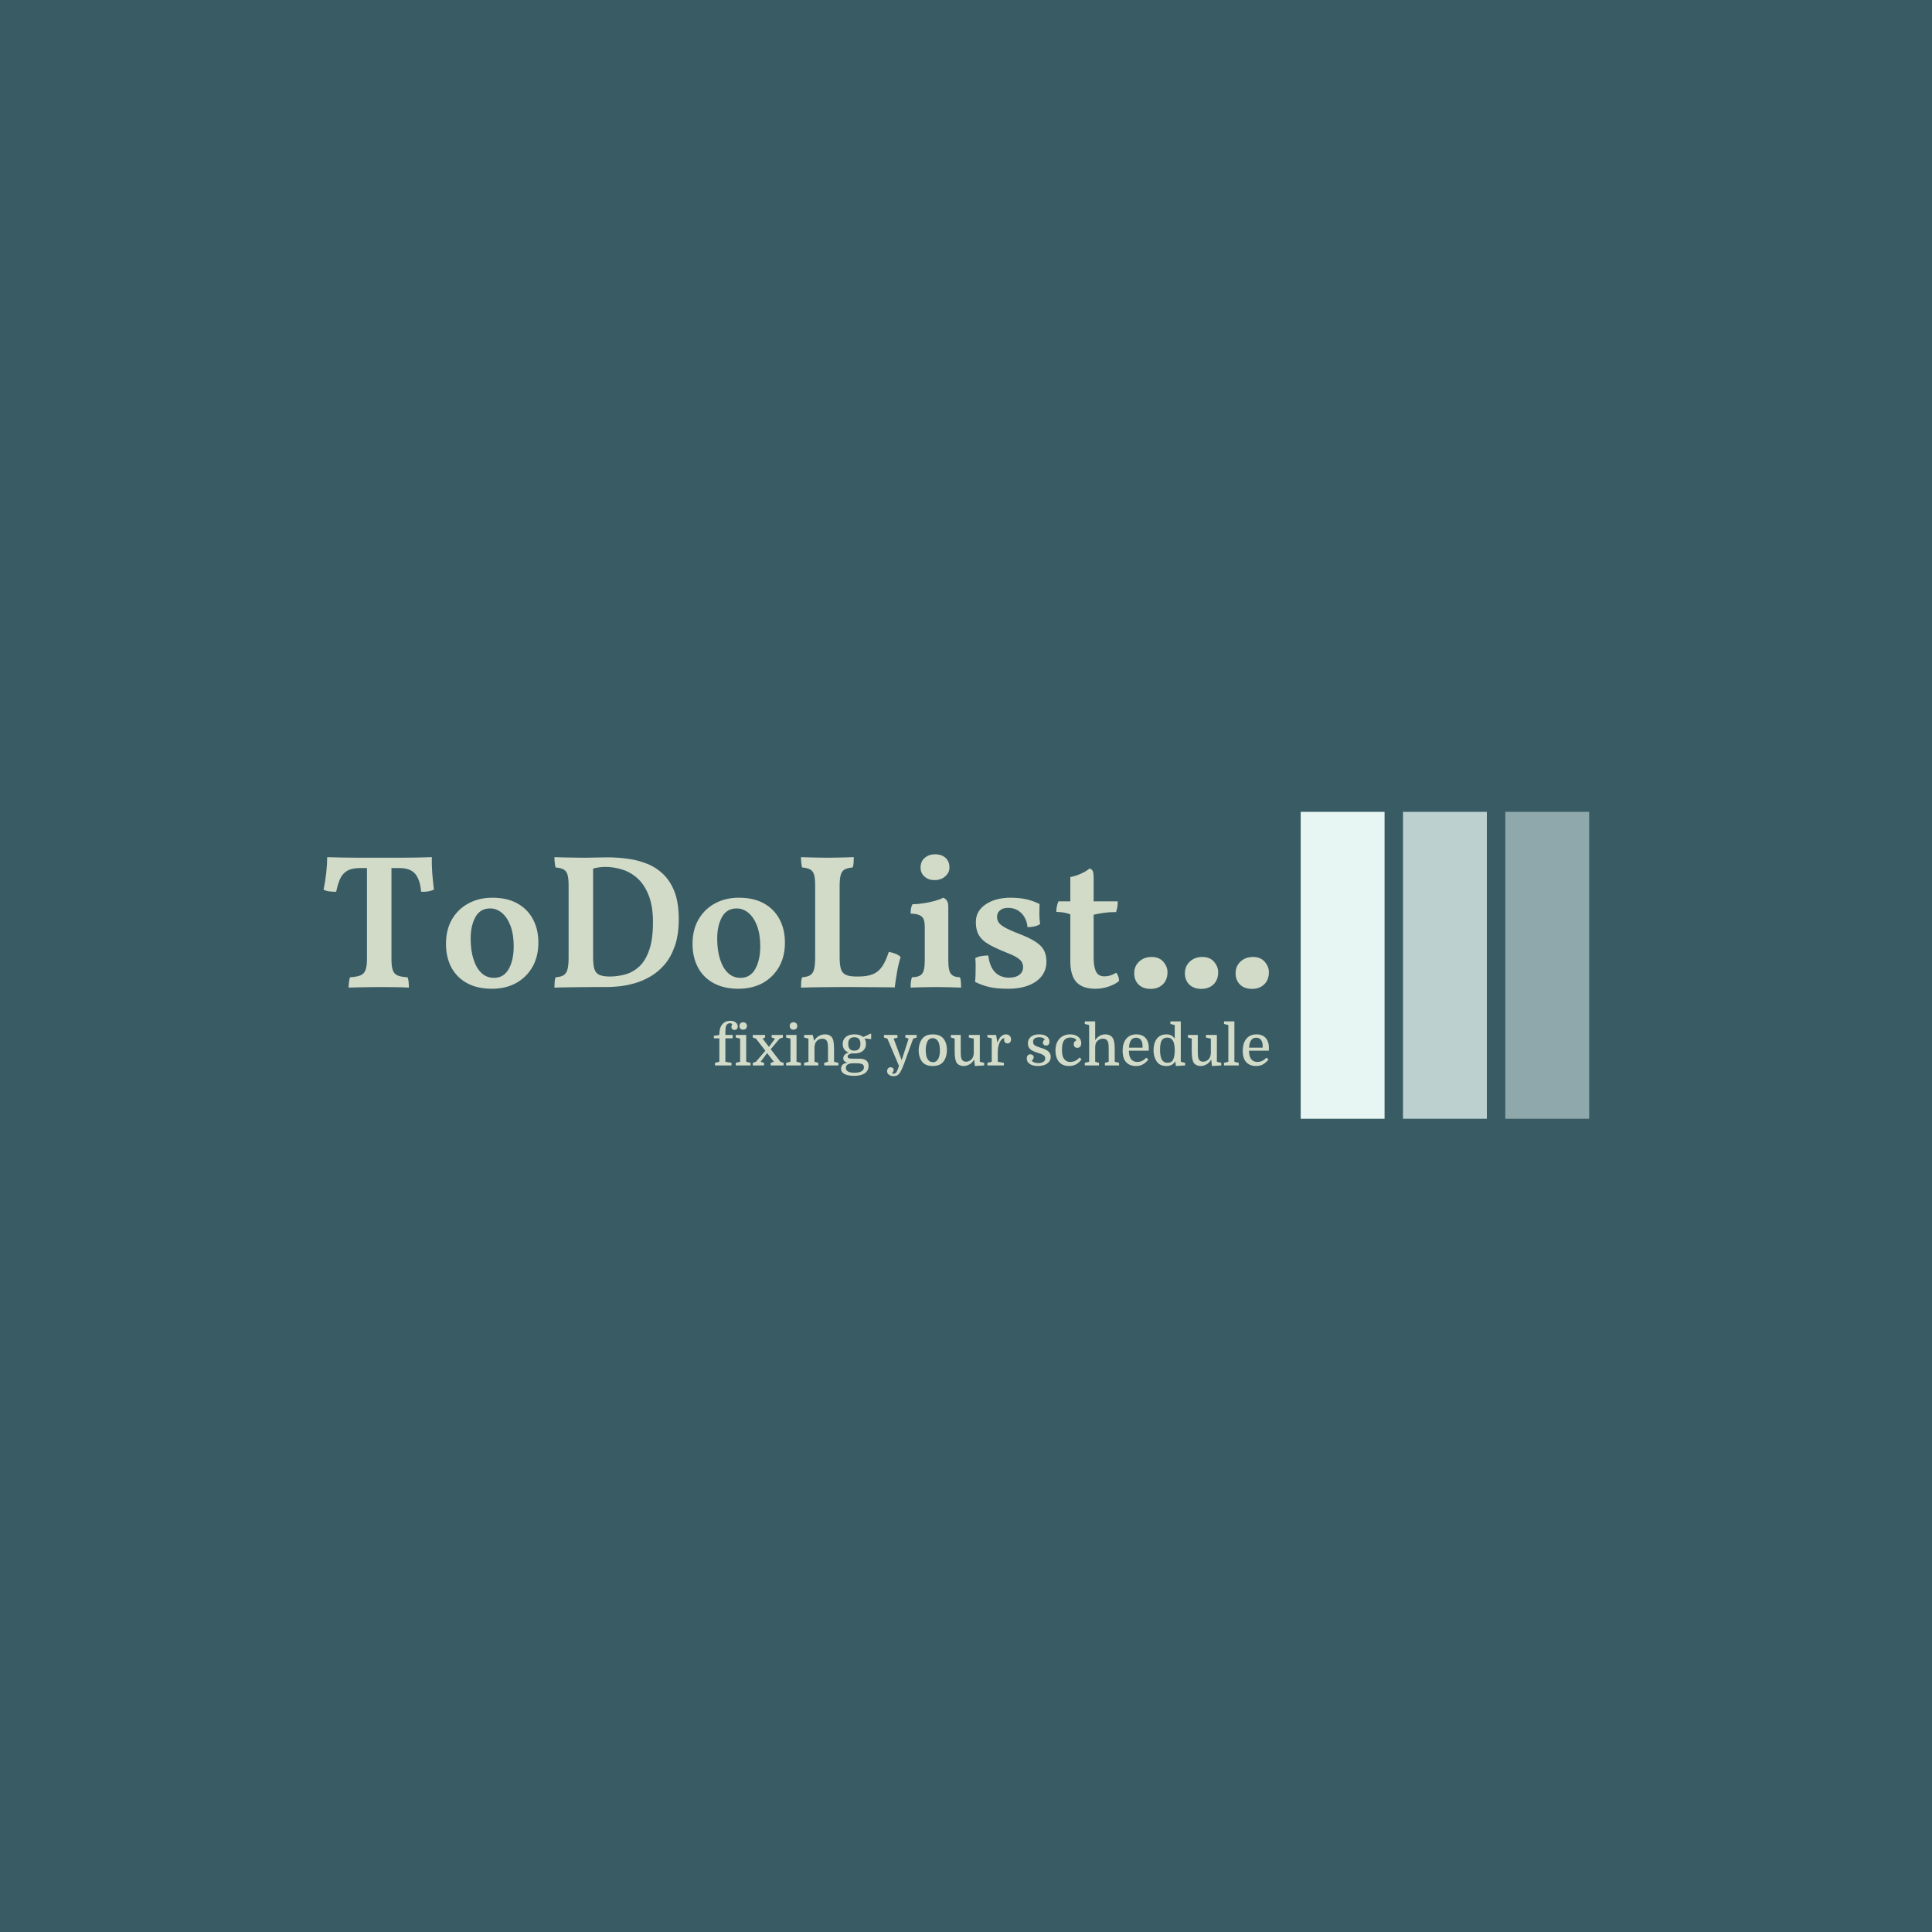 <svg xmlns="http://www.w3.org/2000/svg" version="1.1" xmlns:xlink="http://www.w3.org/1999/xlink" xmlns:svgjs="http://svgjs.dev/svgjs" width="1500" height="1500" viewBox="0 0 1500 1500"><rect width="1500" height="1500" fill="#395b64"></rect><g transform="matrix(0.667,0,0,0.667,249.394,629.734)"><svg viewBox="0 0 396 95" data-background-color="#395b64" preserveAspectRatio="xMidYMid meet" height="359" width="1500" xmlns="http://www.w3.org/2000/svg" xmlns:xlink="http://www.w3.org/1999/xlink"><g id="tight-bounds" transform="matrix(1,0,0,1,0.24,0.238)"><svg viewBox="0 0 395.52 94.524" height="94.524" width="395.52"><g><svg viewBox="0 0 537.197 128.383" height="94.524" width="395.52"><g transform="matrix(1,0,0,1,0,17.743)"><svg viewBox="0 0 395.52 92.897" height="92.897" width="395.52"><g id="textblocktransform"><svg viewBox="0 0 395.52 92.897" height="92.897" width="395.52" id="textblock"><g><svg viewBox="0 0 395.52 56.311" height="56.311" width="395.52"><g transform="matrix(1,0,0,1,0,0)"><svg width="395.52" viewBox="1.25 -34.7 247.08 35.18" height="56.311" data-palette-color="#d2dbc8"><path d="M21.1-31.1L10.8-31.1Q8.6-31.1 7.38-30.35 6.15-29.6 5.55-28.23 4.95-26.85 4.55-24.9L4.55-24.9Q3.7-24.9 2.8-25 1.9-25.1 1.25-25.45L1.25-25.45Q1.7-27.55 1.95-29.83 2.2-32.1 2.2-33.95L2.2-33.95Q3.8-33.9 5.85-33.85 7.9-33.8 10.38-33.8 12.85-33.8 15.9-33.8L15.9-33.8Q18.75-33.8 21.28-33.8 23.8-33.8 25.88-33.85 27.95-33.9 29.55-33.95L29.55-33.95Q29.5-32.05 29.65-29.93 29.8-27.8 30.1-25.45L30.1-25.45Q29.45-25.15 28.6-25 27.75-24.85 26.75-24.9L26.75-24.9Q26.5-28 25.23-29.55 23.95-31.1 21.1-31.1L21.1-31.1ZM12.6-7.3L12.6-32.3 19-32.3 19-7.3Q19-5.45 19.33-4.45 19.65-3.45 20.55-3.05 21.45-2.65 23.2-2.55L23.2-2.55Q23.4-2.1 23.48-1.38 23.55-0.65 23.55 0.15L23.55 0.15Q22 0.05 20.03 0.03 18.05 0 15.95 0L15.95 0Q14.55 0 13.03 0.03 11.5 0.05 10.15 0.08 8.8 0.1 7.8 0.15L7.8 0.15Q7.8-0.6 7.9-1.33 8-2.05 8.15-2.55L8.15-2.55Q9.9-2.65 10.88-3.05 11.85-3.45 12.23-4.45 12.6-5.45 12.6-7.3L12.6-7.3ZM45.2 0.45L45.2 0.45Q41.5 0.45 38.8-1 36.1-2.45 34.67-5.1 33.25-7.75 33.25-11.3L33.25-11.3Q33.25-15 34.82-17.7 36.4-20.4 39.15-21.88 41.9-23.35 45.35-23.35L45.35-23.35Q49.25-23.35 51.92-21.85 54.6-20.35 56-17.7 57.4-15.05 57.4-11.6L57.4-11.6Q57.4-8 55.87-5.3 54.35-2.6 51.62-1.07 48.9 0.45 45.2 0.45ZM45.8-2.4L45.8-2.4Q48.35-2.4 49.65-4.73 50.95-7.05 50.95-10.65L50.95-10.65Q50.95-13.8 50.1-16.03 49.25-18.25 47.85-19.4 46.45-20.55 44.8-20.55L44.8-20.55Q42.2-20.55 40.95-18.3 39.7-16.05 39.7-12.65L39.7-12.65Q39.7-9.55 40.45-7.23 41.2-4.9 42.55-3.65 43.9-2.4 45.8-2.4ZM61.6 0.15L61.6 0.15Q61.6-0.7 61.65-1.38 61.7-2.05 61.9-2.55L61.9-2.55Q63.25-2.65 63.97-3.08 64.7-3.5 65-4.58 65.3-5.65 65.3-7.7L65.3-7.7 65.3-26.5Q65.3-28.4 65.02-29.35 64.75-30.3 64-30.73 63.25-31.15 61.9-31.25L61.9-31.25Q61.75-31.75 61.67-32.52 61.6-33.3 61.6-33.95L61.6-33.95Q62.55-33.9 63.95-33.88 65.35-33.85 66.87-33.83 68.4-33.8 69.75-33.8L69.75-33.8Q71.05-33.8 72.47-33.85 73.9-33.9 75.4-33.9L75.4-33.9Q78.15-33.9 80.85-33.52 83.55-33.15 85.92-32.18 88.3-31.2 90.15-29.38 92-27.55 93.05-24.73 94.09-21.9 94.09-17.75L94.09-17.75Q94.09-13.7 93.09-10.8 92.09-7.9 90.45-5.95 88.8-4 86.75-2.8 84.7-1.6 82.6-1 80.5-0.4 78.6-0.2 76.7 0 75.35 0L75.35 0Q73.95 0 72 0 70.05 0 68 0.03 65.95 0.05 64.22 0.08 62.5 0.1 61.6 0.15ZM76.05-2.75L76.05-2.75Q78.25-2.75 80.27-3.35 82.3-3.95 83.9-5.5 85.5-7.05 86.42-9.83 87.35-12.6 87.35-16.95L87.35-16.95Q87.35-21 86.3-23.78 85.25-26.55 83.5-28.23 81.75-29.9 79.5-30.65 77.25-31.4 74.85-31.4L74.85-31.4Q73.85-31.4 72.72-31.2 71.6-31 71.2-30.7L71.2-30.7 71.7-32.3 71.7-7.75Q71.7-5.75 72.05-4.67 72.4-3.6 73.35-3.18 74.3-2.75 76.05-2.75ZM109.64 0.45L109.64 0.45Q105.94 0.45 103.24-1 100.54-2.45 99.12-5.1 97.69-7.75 97.69-11.3L97.69-11.3Q97.69-15 99.27-17.7 100.84-20.4 103.59-21.88 106.34-23.35 109.79-23.35L109.79-23.35Q113.69-23.35 116.37-21.85 119.04-20.35 120.44-17.7 121.84-15.05 121.84-11.6L121.84-11.6Q121.84-8 120.32-5.3 118.79-2.6 116.07-1.07 113.34 0.45 109.64 0.45ZM110.24-2.4L110.24-2.4Q112.79-2.4 114.09-4.73 115.39-7.05 115.39-10.65L115.39-10.65Q115.39-13.8 114.54-16.03 113.69-18.25 112.29-19.4 110.89-20.55 109.24-20.55L109.24-20.55Q106.64-20.55 105.39-18.3 104.14-16.05 104.14-12.65L104.14-12.65Q104.14-9.55 104.89-7.23 105.64-4.9 106.99-3.65 108.34-2.4 110.24-2.4ZM140.49-2.75L140.94-2.75Q143.39-2.75 144.87-3.38 146.34-4 147.29-5.43 148.24-6.85 148.99-9.2L148.99-9.2Q149.99-9 150.79-8.68 151.59-8.35 152.09-7.85L152.09-7.85Q151.54-6.15 151.16-4.03 150.79-1.9 150.54 0.1L150.54 0.1Q149.44 0.05 147.64 0.05 145.84 0.05 143.76 0.03 141.69 0 139.79 0L139.79 0Q138.39 0 136.44 0 134.49 0 132.44 0.03 130.39 0.05 128.66 0.08 126.94 0.1 126.04 0.15L126.04 0.15Q126.04-0.7 126.09-1.38 126.14-2.05 126.34-2.55L126.34-2.55Q127.69-2.65 128.41-3.08 129.14-3.5 129.44-4.58 129.74-5.65 129.74-7.7L129.74-7.7 129.74-26.5Q129.74-28.4 129.47-29.35 129.19-30.3 128.44-30.73 127.69-31.15 126.34-31.25L126.34-31.25Q126.19-31.75 126.11-32.52 126.04-33.3 126.04-33.95L126.04-33.95Q127.24-33.9 128.41-33.88 129.59-33.85 130.74-33.83 131.89-33.8 132.94-33.8L132.94-33.8Q134.09-33.8 135.29-33.83 136.49-33.85 137.66-33.88 138.84-33.9 139.84-33.95L139.84-33.95Q139.84-33.2 139.79-32.48 139.74-31.75 139.54-31.25L139.54-31.25Q138.24-31.15 137.49-30.75 136.74-30.35 136.44-29.35 136.14-28.35 136.14-26.4L136.14-26.4 136.14-7.75Q136.14-5.75 136.49-4.67 136.84-3.6 137.79-3.18 138.74-2.75 140.49-2.75L140.49-2.75ZM154.69 0.15L154.69 0.15Q154.69-0.6 154.76-1.3 154.84-2 155.04-2.55L155.04-2.55Q157.04-2.6 157.71-3.5 158.39-4.4 158.39-6.9L158.39-6.9 158.39-15.65Q158.39-16.85 158.14-17.6 157.89-18.35 157.09-18.75 156.29-19.15 154.69-19.2L154.69-19.2Q154.69-19.9 154.79-20.53 154.89-21.15 155.19-21.65L155.19-21.65Q156.49-21.65 158.11-21.9 159.74-22.15 161.14-22.55 162.54-22.95 163.19-23.35L163.19-23.35Q163.79-23.15 164.16-22.6 164.54-22.05 164.54-20.95L164.54-20.95 164.54-6.9Q164.54-4.4 165.19-3.5 165.84-2.6 167.59-2.55L167.59-2.55Q167.79-2 167.84-1.25 167.89-0.5 167.89 0.15L167.89 0.15Q167.09 0.1 166.01 0.08 164.94 0.05 163.74 0.03 162.54 0 161.34 0L161.34 0Q160.14 0 158.89 0.03 157.64 0.05 156.56 0.08 155.49 0.1 154.69 0.15ZM160.94-27.95L160.94-27.95Q159.34-27.95 158.31-28.88 157.29-29.8 157.29-31.2L157.29-31.2Q157.29-32.85 158.39-33.77 159.49-34.7 161.04-34.7L161.04-34.7Q162.79-34.7 163.81-33.77 164.84-32.85 164.84-31.25L164.84-31.25Q164.84-29.9 163.74-28.93 162.64-27.95 160.94-27.95ZM188.39-21.7L188.39-21.7Q188.34-20.45 188.34-19.1 188.34-17.75 188.53-16.45L188.53-16.45Q187.94-16.05 187.06-15.85 186.19-15.65 185.24-15.65L185.24-15.65Q185.14-17 184.51-18.15 183.89-19.3 182.78-20 181.69-20.7 180.14-20.7L180.14-20.7Q178.84-20.7 178.06-20.05 177.28-19.4 177.28-18.35L177.28-18.35Q177.28-17.6 177.64-16.98 177.99-16.35 179.19-15.65 180.39-14.95 182.94-13.95L182.94-13.95Q185.69-12.9 187.28-11.88 188.89-10.85 189.54-9.6 190.19-8.35 190.19-6.65L190.19-6.65Q190.19-4.45 188.94-2.85 187.69-1.25 185.44-0.4 183.19 0.45 180.24 0.45L180.24 0.45Q177.19 0.45 175.26 0 173.34-0.45 171.53-1.35L171.53-1.35Q171.64-2.2 171.66-3.35 171.69-4.5 171.69-5.63 171.69-6.75 171.59-7.55L171.59-7.55Q172.14-7.9 173.11-8.08 174.09-8.25 174.99-8.25L174.99-8.25Q175.34-5.35 176.74-3.9 178.14-2.45 180.39-2.45L180.39-2.45Q182.14-2.45 183.11-3.2 184.09-3.95 184.09-5.2L184.09-5.2Q184.09-6 183.69-6.63 183.28-7.25 182.21-7.88 181.14-8.5 179.03-9.3L179.03-9.3Q176.59-10.3 174.96-11.25 173.34-12.2 172.53-13.55 171.74-14.9 171.74-16.95L171.74-16.95Q171.74-18.6 172.51-19.8 173.28-21 174.59-21.8 175.89-22.6 177.49-22.98 179.09-23.35 180.69-23.35L180.69-23.35Q183.19-23.35 184.99-22.93 186.78-22.5 188.39-21.7ZM202.98 0.45L202.98 0.45Q199.68 0.45 198.06-1.25 196.43-2.95 196.43-6.85L196.43-6.85 196.43-19Q195.68-19.3 194.86-19.45 194.03-19.6 192.78-19.65L192.78-19.65Q192.78-20.45 192.91-21.08 193.03-21.7 193.33-22.4L193.33-22.4 196.43-22.4 196.43-28.75Q197.83-29 199.21-29.63 200.58-30.25 201.48-31L201.48-31Q202.13-30.75 202.33-30.25 202.53-29.75 202.53-28.1L202.53-28.1 202.53-22.4 208.83-22.4Q208.83-21.65 208.73-20.95 208.63-20.25 208.38-19.6L208.38-19.6Q206.63-19.6 205.21-19.4 203.78-19.2 202.53-18.9L202.53-18.9 202.53-7.75Q202.53-5.9 202.86-4.8 203.18-3.7 203.78-3.25 204.38-2.8 205.28-2.8L205.28-2.8Q206.18-2.8 206.96-3.05 207.73-3.3 208.43-3.75L208.43-3.75Q209.13-2.9 209.18-1.6L209.18-1.6Q208.28-0.75 206.51-0.15 204.73 0.45 202.98 0.45ZM217.45 0.48L217.45 0.48Q215.41 0.48 214.27-0.66 213.13-1.8 213.13-3.6L213.13-3.6Q213.13-5.46 214.42-6.66 215.71-7.86 217.69-7.86L217.69-7.86Q219.67-7.86 220.75-6.6 221.83-5.34 221.83-3.9L221.83-3.9Q221.83-1.86 220.6-0.69 219.37 0.48 217.45 0.48ZM230.7 0.48L230.7 0.48Q228.66 0.48 227.52-0.66 226.38-1.8 226.38-3.6L226.38-3.6Q226.38-5.46 227.67-6.66 228.96-7.86 230.94-7.86L230.94-7.86Q232.92-7.86 234-6.6 235.08-5.34 235.08-3.9L235.08-3.9Q235.08-1.86 233.85-0.69 232.62 0.48 230.7 0.48ZM243.95 0.48L243.95 0.48Q241.91 0.48 240.77-0.66 239.63-1.8 239.63-3.6L239.63-3.6Q239.63-5.46 240.92-6.66 242.21-7.86 244.19-7.86L244.19-7.86Q246.17-7.86 247.25-6.6 248.33-5.34 248.33-3.9L248.33-3.9Q248.33-1.86 247.1-0.69 245.87 0.48 243.95 0.48Z" opacity="1" transform="matrix(1,0,0,1,0,0)" fill="#d2dbc8" class="wordmark-text-0" data-fill-palette-color="primary" id="text-0"></path></svg></g></svg></g><g transform="matrix(1,0,0,1,163.31,69.604)"><svg viewBox="0 0 232.21 23.292" height="23.292" width="232.21"><g transform="matrix(1,0,0,1,0,0)"><svg width="232.21" viewBox="0.9 -39.5 491.15 49" height="23.292" data-palette-color="#d2dbc8"><path d="M5.75-24L0.9-24 0.9-26.25 5.75-26.95 5.75-27.75Q5.75-33.35 8.38-36.43 11-39.5 15.5-39.5L15.5-39.5Q18.45-39.5 20.23-38.08 22-36.65 22-34.45L22-34.45Q22-33 21.25-32.23 20.5-31.45 19.2-31.45L19.2-31.45Q17.9-31.45 17.15-32.15 16.4-32.85 16.4-34.1L16.4-34.1Q16.4-35.3 17.2-36.45L17.2-36.45Q16.45-37.35 15.15-37.35L15.15-37.35Q14.1-37.35 13.3-36.9L13.3-36.9Q12.2-36.2 11.75-35.05 11.3-33.9 11.2-32.48 11.1-31.05 11.1-29.5L11.1-29.5 11.1-27 17.5-27 17.5-24 11.1-24 11.1-3.25 16.5-2.3 16.5 0 1.9 0 1.9-2.3 5.75-3.25 5.75-24ZM24.15-3.25L24.15-23.75 20.3-24.7 20.3-27 29.5-27 29.5-3.25 33.35-2.3 33.35 0 20.3 0 20.3-2.3 24.15-3.25ZM23.5-34.9L23.5-34.9Q23.5-36.4 24.4-37.3 25.3-38.2 26.8-38.2L26.8-38.2Q28.35-38.2 29.25-37.3 30.15-36.4 30.15-34.9L30.15-34.9Q30.15-33.45 29.27-32.55 28.4-31.65 26.8-31.65L26.8-31.65Q25.25-31.65 24.37-32.52 23.5-33.4 23.5-34.9ZM46.2-24.7L44-23.75 49.65-16.4 55.05-23.75 52.05-24.7 52.05-27 61.95-27 61.95-24.7 59.1-23.75 51.2-14.35 59.85-3.2 62.6-2.3 62.6 0 51.15 0 51.15-2.3 54-3.25 48-10.95 42.25-3.25 45.25-2.3 45.25 0 35.35 0 35.35-2.3 38.15-3.25 46.45-13 38.15-23.75 35.35-24.7 35.35-27 46.2-27 46.2-24.7ZM68.69-3.25L68.69-23.75 64.84-24.7 64.84-27 74.04-27 74.04-3.25 77.89-2.3 77.89 0 64.84 0 64.84-2.3 68.69-3.25ZM68.04-34.9L68.04-34.9Q68.04-36.4 68.94-37.3 69.84-38.2 71.34-38.2L71.34-38.2Q72.89-38.2 73.79-37.3 74.69-36.4 74.69-34.9L74.69-34.9Q74.69-33.45 73.82-32.55 72.94-31.65 71.34-31.65L71.34-31.65Q69.79-31.65 68.92-32.52 68.04-33.4 68.04-34.9ZM80.74-2.3L84.59-3.25 84.59-23.75 80.74-24.7 80.74-27 88.44-27 89.54-22 89.74-22Q91.24-24.55 93.79-26.03 96.34-27.5 99.24-27.5L99.24-27.5Q103.39-27.5 105.39-24.8L105.39-24.8Q106.39-23.4 106.82-20.88 107.24-18.35 107.24-14.05L107.24-14.05 107.24-3.25 111.09-2.3 111.09 0 98.54 0 98.54-2.3 101.89-3.25 101.89-13.9Q101.89-17.05 101.72-18.68 101.54-20.3 101.09-21.25L101.09-21.25Q100.54-22.5 99.47-23.08 98.39-23.65 96.94-23.65L96.94-23.65Q94.19-23.65 92.19-21.9L92.19-21.9Q90.14-20 89.94-16.1L89.94-16.1 89.94-3.25 93.29-2.3 93.29 0 80.74 0 80.74-2.3ZM137.79 0.45L137.79 0.45Q137.79 4.5 134.54 6.85 131.29 9.2 125.04 9.2L125.04 9.2Q121.44 9.2 118.84 8.5 116.24 7.8 114.84 6.4 113.44 5 113.44 2.95L113.44 2.95Q113.44 0.6 114.86-0.73 116.29-2.05 118.84-2.3L118.84-2.3 118.84-2.5Q115.39-3.5 115.39-6.35L115.39-6.35Q115.39-7.4 115.89-8.38 116.39-9.35 117.46-10.18 118.54-11 120.19-11.45L120.19-11.45Q117.69-12.25 116.29-14.2 114.89-16.15 114.89-18.9L114.89-18.9Q114.89-22.9 117.64-25.2 120.39-27.5 125.19-27.5L125.19-27.5Q127.84-27.5 129.71-26.93 131.59-26.35 132.94-25.2L132.94-25.2 134.64-25.8 139.24-28 140.09-28 140.09-23.35 139.24-23.35 135.74-23.75 134.19-23.75Q135.49-21.9 135.49-19.2L135.49-19.2Q135.49-15.2 132.81-12.9 130.14-10.6 125.34-10.6L125.34-10.6Q124.84-10.6 124.34-10.63 123.84-10.65 123.34-10.7L123.34-10.7Q121.39-10.4 120.34-9.7 119.29-9 119.29-7.85L119.29-7.85Q119.29-6.75 120.21-6.38 121.14-6 123.69-6L123.69-6 129.49-6Q133.59-6 135.69-4.42 137.79-2.85 137.79 0.45ZM126.79-1.9L126.79-1.9 124.04-1.9Q120.69-1.9 119.19-0.78 117.69 0.35 117.69 2.15L117.69 2.15Q117.69 6.45 125.29 6.45L125.29 6.45Q129.39 6.45 131.54 5.2 133.69 3.95 133.69 1.6L133.69 1.6Q133.69-0.35 132.16-1.13 130.64-1.9 126.79-1.9ZM119.79-19.1L119.79-19.1Q119.79-16.15 121.11-14.63 122.44-13.1 125.09-13.1L125.09-13.1Q127.94-13.1 129.26-14.63 130.59-16.15 130.59-19.1L130.59-19.1Q130.59-22 129.26-23.48 127.94-24.95 125.09-24.95L125.09-24.95Q122.44-24.95 121.11-23.48 119.79-22 119.79-19.1ZM180.33-24.7L177.28-23.75 169.08-1.2Q167.58 2.65 166.36 5.03 165.13 7.4 163.66 8.45 162.18 9.5 159.88 9.5L159.88 9.5Q157.53 9.5 155.86 8.25 154.18 7 154.18 5.1L154.18 5.1Q154.18 3.6 155.06 2.6 155.93 1.6 157.33 1.6L157.33 1.6Q158.58 1.6 159.28 2.23 159.98 2.85 159.98 4.05L159.98 4.05Q159.98 4.65 159.63 5.38 159.28 6.1 158.58 6.45L158.58 6.45Q158.68 6.95 159.18 7.13 159.68 7.3 160.03 7.3L160.03 7.3Q160.73 7.3 161.33 6.98 161.93 6.65 162.61 5.58 163.28 4.5 164.08 2.2L164.08 2.2 164.68 0.35 154.43-23.75 151.43-24.7 151.43-27 163.13-27 163.53-24.7 159.98-23.75 166.98-4.9 167.18-4.9 173.23-23.75 170.33-24.7 170.33-27 180.33-27 180.33-24.7ZM207.13-13.65L207.13-13.65Q207.13-10.45 206.18-7.55 205.23-4.65 203.48-2.75L203.48-2.75Q201.93-1.05 199.68-0.28 197.43 0.5 194.53 0.5L194.53 0.5Q191.68 0.5 189.46-0.28 187.23-1.05 185.68-2.7L185.68-2.7Q183.98-4.55 183.06-7.3 182.13-10.05 182.13-13.25L182.13-13.25Q182.13-16.5 183.08-19.43 184.03-22.35 185.78-24.25L185.78-24.25Q187.43-25.95 189.61-26.73 191.78-27.5 194.68-27.5L194.68-27.5Q197.53-27.5 199.78-26.73 202.03-25.95 203.58-24.3L203.58-24.3Q205.33-22.45 206.23-19.65 207.13-16.85 207.13-13.65ZM188.53-10.75L188.53-10.75Q188.73-8.4 189.43-6.75 190.13-5.1 191.23-4.1L191.23-4.1Q192.33-3.3 193.51-3 194.68-2.7 196.13-3L196.13-3Q198.98-3.85 200.13-7.45L200.13-7.45Q200.73-9.4 200.88-11.65 201.03-13.9 200.73-16.3L200.73-16.3Q200.53-18.6 199.83-20.28 199.13-21.95 198.03-22.9L198.03-22.9Q196.98-23.75 195.78-24.03 194.58-24.3 193.08-24L193.08-24Q190.23-23.15 189.18-19.55L189.18-19.55Q187.98-15.65 188.53-10.75ZM210.63-27L219.33-27 219.33-13.1Q219.33-9.9 219.5-8.28 219.68-6.65 220.08-5.75L220.08-5.75Q220.58-4.55 221.63-3.93 222.68-3.3 223.93-3.3L223.93-3.3Q225.28-3.3 226.48-3.8 227.68-4.3 228.63-5.15L228.63-5.15Q230.68-7 230.88-10.9L230.88-10.9 230.88-23.75 226.53-24.7 226.53-27 236.23-27 236.23-3.25 240.08-2.3 240.08 0 231.83 0.5 231.28-5 231.08-5Q229.63-2.45 227.13-0.98 224.63 0.5 221.78 0.5L221.78 0.5Q219.88 0.5 218.3-0.23 216.73-0.95 215.83-2.2L215.83-2.2Q214.88-3.6 214.43-6.15 213.98-8.7 213.98-12.95L213.98-12.95 213.98-23.75 210.63-24.7 210.63-27ZM257.98-23.85L257.98-23.85Q257.83-23.95 257.65-24 257.48-24.05 257.28-24.05L257.28-24.05Q256.73-24.05 256.03-23.45 255.33-22.85 254.7-21.95 254.08-21.05 253.63-20L253.63-20Q252.93-18.3 252.53-16.35 252.13-14.4 252.13-12.1L252.13-12.1 252.13-3.25 257.53-2.3 257.53 0 242.93 0 242.93-2.3 246.78-3.25 246.78-24 242.93-24.95 242.93-27 250.63-27 251.73-20.4 251.93-20.4Q253.08-23.8 255.03-25.65 256.98-27.5 259.33-27.5L259.33-27.5Q261.28-27.5 262.58-26.28 263.88-25.05 263.88-23L263.88-23Q263.88-21.5 263.05-20.5 262.23-19.5 260.83-19.5L260.83-19.5Q259.28-19.5 258.5-20.38 257.73-21.25 257.73-22.5L257.73-22.5Q257.73-22.8 257.75-23.05 257.78-23.3 257.98-23.85ZM287.87-2.05L287.87-2.05Q290.57-2.05 292.35-3.13 294.12-4.2 294.12-6.15L294.12-6.15Q294.12-7.7 293.02-8.68 291.92-9.65 290.3-10.25 288.67-10.85 287.02-11.35L287.02-11.35Q284.97-12 283.07-12.9 281.17-13.8 279.97-15.4 278.77-17 278.77-19.55L278.77-19.55Q278.77-23.15 281.4-25.33 284.02-27.5 288.72-27.5L288.72-27.5Q292.92-27.5 295.4-25.75 297.87-24 297.87-21.05L297.87-21.05Q297.87-19.45 297.1-18.53 296.32-17.6 294.92-17.6L294.92-17.6Q293.62-17.6 292.82-18.32 292.02-19.05 292.02-20.1L292.02-20.1Q292.02-21.05 292.52-21.83 293.02-22.6 293.82-22.95L293.82-22.95Q293.07-23.95 291.9-24.45 290.72-24.95 288.92-24.95L288.92-24.95Q286.12-24.95 284.75-23.9 283.37-22.85 283.37-20.9L283.37-20.9Q283.37-19.45 284.05-18.57 284.72-17.7 286.02-17.13 287.32-16.55 289.17-15.95L289.17-15.95Q290.97-15.4 292.69-14.78 294.42-14.15 295.85-13.23 297.27-12.3 298.12-10.95 298.97-9.6 298.97-7.6L298.97-7.6Q298.97-5.05 297.5-3.23 296.02-1.4 293.47-0.45 290.92 0.5 287.67 0.5L287.67 0.5Q283.17 0.5 280.47-1.3 277.77-3.1 277.77-6.1L277.77-6.1Q277.77-7.85 278.62-8.85 279.47-9.85 280.92-9.85L280.92-9.85Q282.12-9.85 283.02-9.15 283.92-8.45 283.92-7.3L283.92-7.3Q283.92-6.35 283.37-5.5 282.82-4.65 282.12-4.25L282.12-4.25Q282.72-3.35 284.22-2.7 285.72-2.05 287.87-2.05ZM316.07-27.5L316.07-27.5Q319.07-27.5 321.27-26.53 323.47-25.55 324.72-23.8 325.97-22.05 325.97-19.7L325.97-19.7Q325.97-17.7 325.04-16.65 324.12-15.6 322.52-15.6L322.52-15.6Q320.92-15.6 320.12-16.53 319.32-17.45 319.32-18.8L319.32-18.8Q319.32-20.05 319.97-20.95 320.62-21.85 321.82-22.2L321.82-22.2Q321.12-23.45 319.72-24.08 318.32-24.7 316.37-24.7L316.37-24.7Q312.57-24.7 310.74-22.15 308.92-19.6 308.92-13.85L308.92-13.85Q308.92-11.3 309.24-9.6 309.57-7.9 310.22-6.7L310.22-6.7Q311.17-5 312.67-4.05 314.17-3.1 316.32-3.1L316.32-3.1Q318.57-3.1 320.72-4.1 322.87-5.1 324.37-7L324.37-7 326.27-5.5Q324.17-2.4 321.39-0.95 318.62 0.5 315.12 0.5L315.12 0.5Q311.57 0.5 308.99-0.93 306.42-2.35 304.97-5.1L304.97-5.1Q303.17-8.45 303.17-13.2L303.17-13.2Q303.17-17.55 304.74-20.75 306.32-23.95 309.24-25.73 312.17-27.5 316.07-27.5ZM346.92-2.3L350.27-3.25 350.27-13.9Q350.27-17.15 350.09-18.75 349.92-20.35 349.47-21.25L349.47-21.25Q348.27-23.7 345.07-23.7L345.07-23.7Q343.67-23.7 342.37-23.13 341.07-22.55 340.17-21.55L340.17-21.55Q339.27-20.7 338.82-19.43 338.37-18.15 338.32-16.3L338.32-16.3 338.32-3.25 341.67-2.3 341.67 0 329.12 0 329.12-2.3 332.97-3.25 332.97-35.75 329.12-36.7 329.12-39 338.32-39 338.32-22.3Q339.77-24.7 342.12-26.1 344.47-27.5 347.22-27.5L347.22-27.5Q349.27-27.5 350.82-26.85 352.37-26.2 353.37-24.95L353.37-24.95Q354.57-23.5 355.09-20.93 355.62-18.35 355.62-14.05L355.62-14.05 355.62-3.25 359.47-2.3 359.47 0 346.92 0 346.92-2.3ZM385.61-13.05L385.61-13.05 368.16-13.05Q368.16-9.5 369.16-7.15L369.16-7.15Q370.11-5.05 371.79-4.08 373.46-3.1 375.56-3.1L375.56-3.1Q377.86-3.1 379.89-4.08 381.91-5.05 383.46-6.85L383.46-6.85 385.41-5.35Q383.66-2.95 381.01-1.23 378.36 0.5 374.26 0.5L374.26 0.5Q370.76 0.5 368.11-0.98 365.46-2.45 364.06-5.3L364.06-5.3Q363.31-6.85 362.96-8.75 362.61-10.65 362.61-12.8L362.61-12.8Q362.61-19.8 365.84-23.65 369.06-27.5 374.71-27.5L374.71-27.5Q379.96-27.5 382.86-24.33 385.76-21.15 385.76-15.55L385.76-15.55Q385.76-15.05 385.74-14.58 385.71-14.1 385.61-13.05ZM374.51-24.55L374.51-24.55Q368.76-24.55 368.21-15.75L368.21-15.75 380.21-15.75 380.21-17.3Q380.21-20.8 378.71-22.68 377.21-24.55 374.51-24.55ZM389.96-13.3L389.96-13.3Q389.96-16.6 390.83-19.53 391.71-22.45 393.36-24.25L393.36-24.25Q394.81-25.85 396.81-26.68 398.81-27.5 401.41-27.5L401.41-27.5Q403.66-27.5 405.46-26.65 407.26-25.8 408.71-23.6L408.71-23.6 408.71-35.75 404.86-36.7 404.86-39 414.06-39 414.06-3.25 417.91-2.3 417.91 0 409.66 0.5 409.26-3.6Q407.71-1.3 405.76-0.4 403.81 0.5 401.36 0.5L401.36 0.5Q398.76 0.5 396.76-0.28 394.76-1.05 393.41-2.65L393.41-2.65Q391.86-4.55 390.91-7.3 389.96-10.05 389.96-13.3ZM408.71-13.3L408.71-13.3Q408.71-16.3 408.26-18.53 407.81-20.75 407.01-22.05L407.01-22.05Q406.21-23.3 405.06-23.98 403.91-24.65 402.11-24.65L402.11-24.65Q400.61-24.65 399.33-24.08 398.06-23.5 397.31-22.3L397.31-22.3Q396.46-21.05 396.08-18.8 395.71-16.55 395.71-13.75L395.71-13.75Q395.71-10.75 396.16-8.55 396.61-6.35 397.36-5L397.36-5Q398.16-3.75 399.36-3.05 400.56-2.35 402.26-2.35L402.26-2.35Q403.81-2.35 405.06-2.9 406.31-3.45 407.01-4.65L407.01-4.65Q407.81-6 408.26-8.2 408.71-10.4 408.71-13.3ZM420.41-27L429.11-27 429.11-13.1Q429.11-9.9 429.28-8.28 429.46-6.65 429.86-5.75L429.86-5.75Q430.36-4.55 431.41-3.93 432.46-3.3 433.71-3.3L433.71-3.3Q435.06-3.3 436.26-3.8 437.46-4.3 438.41-5.15L438.41-5.15Q440.46-7 440.66-10.9L440.66-10.9 440.66-23.75 436.31-24.7 436.31-27 446.01-27 446.01-3.25 449.86-2.3 449.86 0 441.61 0.5 441.06-5 440.86-5Q439.41-2.45 436.91-0.98 434.41 0.5 431.56 0.5L431.56 0.5Q429.66 0.5 428.08-0.23 426.51-0.95 425.61-2.2L425.61-2.2Q424.66-3.6 424.21-6.15 423.76-8.7 423.76-12.95L423.76-12.95 423.76-23.75 420.41-24.7 420.41-27ZM452.31-2.3L456.15-3.25 456.15-35.75 452.31-36.7 452.31-39 461.5-39 461.5-3.25 465.36-2.3 465.36 0 452.31 0 452.31-2.3ZM491.9-13.05L491.9-13.05 474.45-13.05Q474.45-9.5 475.45-7.15L475.45-7.15Q476.4-5.05 478.08-4.08 479.75-3.1 481.85-3.1L481.85-3.1Q484.15-3.1 486.18-4.08 488.2-5.05 489.75-6.85L489.75-6.85 491.7-5.35Q489.95-2.95 487.3-1.23 484.65 0.5 480.55 0.5L480.55 0.5Q477.05 0.5 474.4-0.98 471.75-2.45 470.35-5.3L470.35-5.3Q469.6-6.85 469.25-8.75 468.9-10.65 468.9-12.8L468.9-12.8Q468.9-19.8 472.13-23.65 475.35-27.5 481-27.5L481-27.5Q486.25-27.5 489.15-24.33 492.05-21.15 492.05-15.55L492.05-15.55Q492.05-15.05 492.03-14.58 492-14.1 491.9-13.05ZM480.8-24.55L480.8-24.55Q475.05-24.55 474.5-15.75L474.5-15.75 486.5-15.75 486.5-17.3Q486.5-20.8 485-22.68 483.5-24.55 480.8-24.55Z" opacity="1" transform="matrix(1,0,0,1,0,0)" fill="#d2dbc8" class="slogan-text-1" data-fill-palette-color="secondary" id="text-1"></path></svg></g></svg></g></svg></g></svg></g><g transform="matrix(1,0,0,1,408.814,0)"><svg viewBox="0 0 128.383 128.383" height="128.383" width="128.383"><g data-palette-color="#e7f6f2"><rect width="35.091" height="128.383" fill="#e7f6f2" stroke="transparent" data-fill-palette-color="accent" x="0" fill-opacity="1"></rect><rect width="35.091" height="128.383" fill="#e7f6f2" stroke="transparent" data-fill-palette-color="accent" x="42.794" fill-opacity="0.75"></rect><rect width="35.091" height="128.383" fill="#e7f6f2" stroke="transparent" data-fill-palette-color="accent" x="85.589" fill-opacity="0.5"></rect></g></svg></g></svg></g><defs></defs></svg><rect width="395.52" height="94.524" fill="none" stroke="none" visibility="hidden"></rect></g></svg></g></svg>